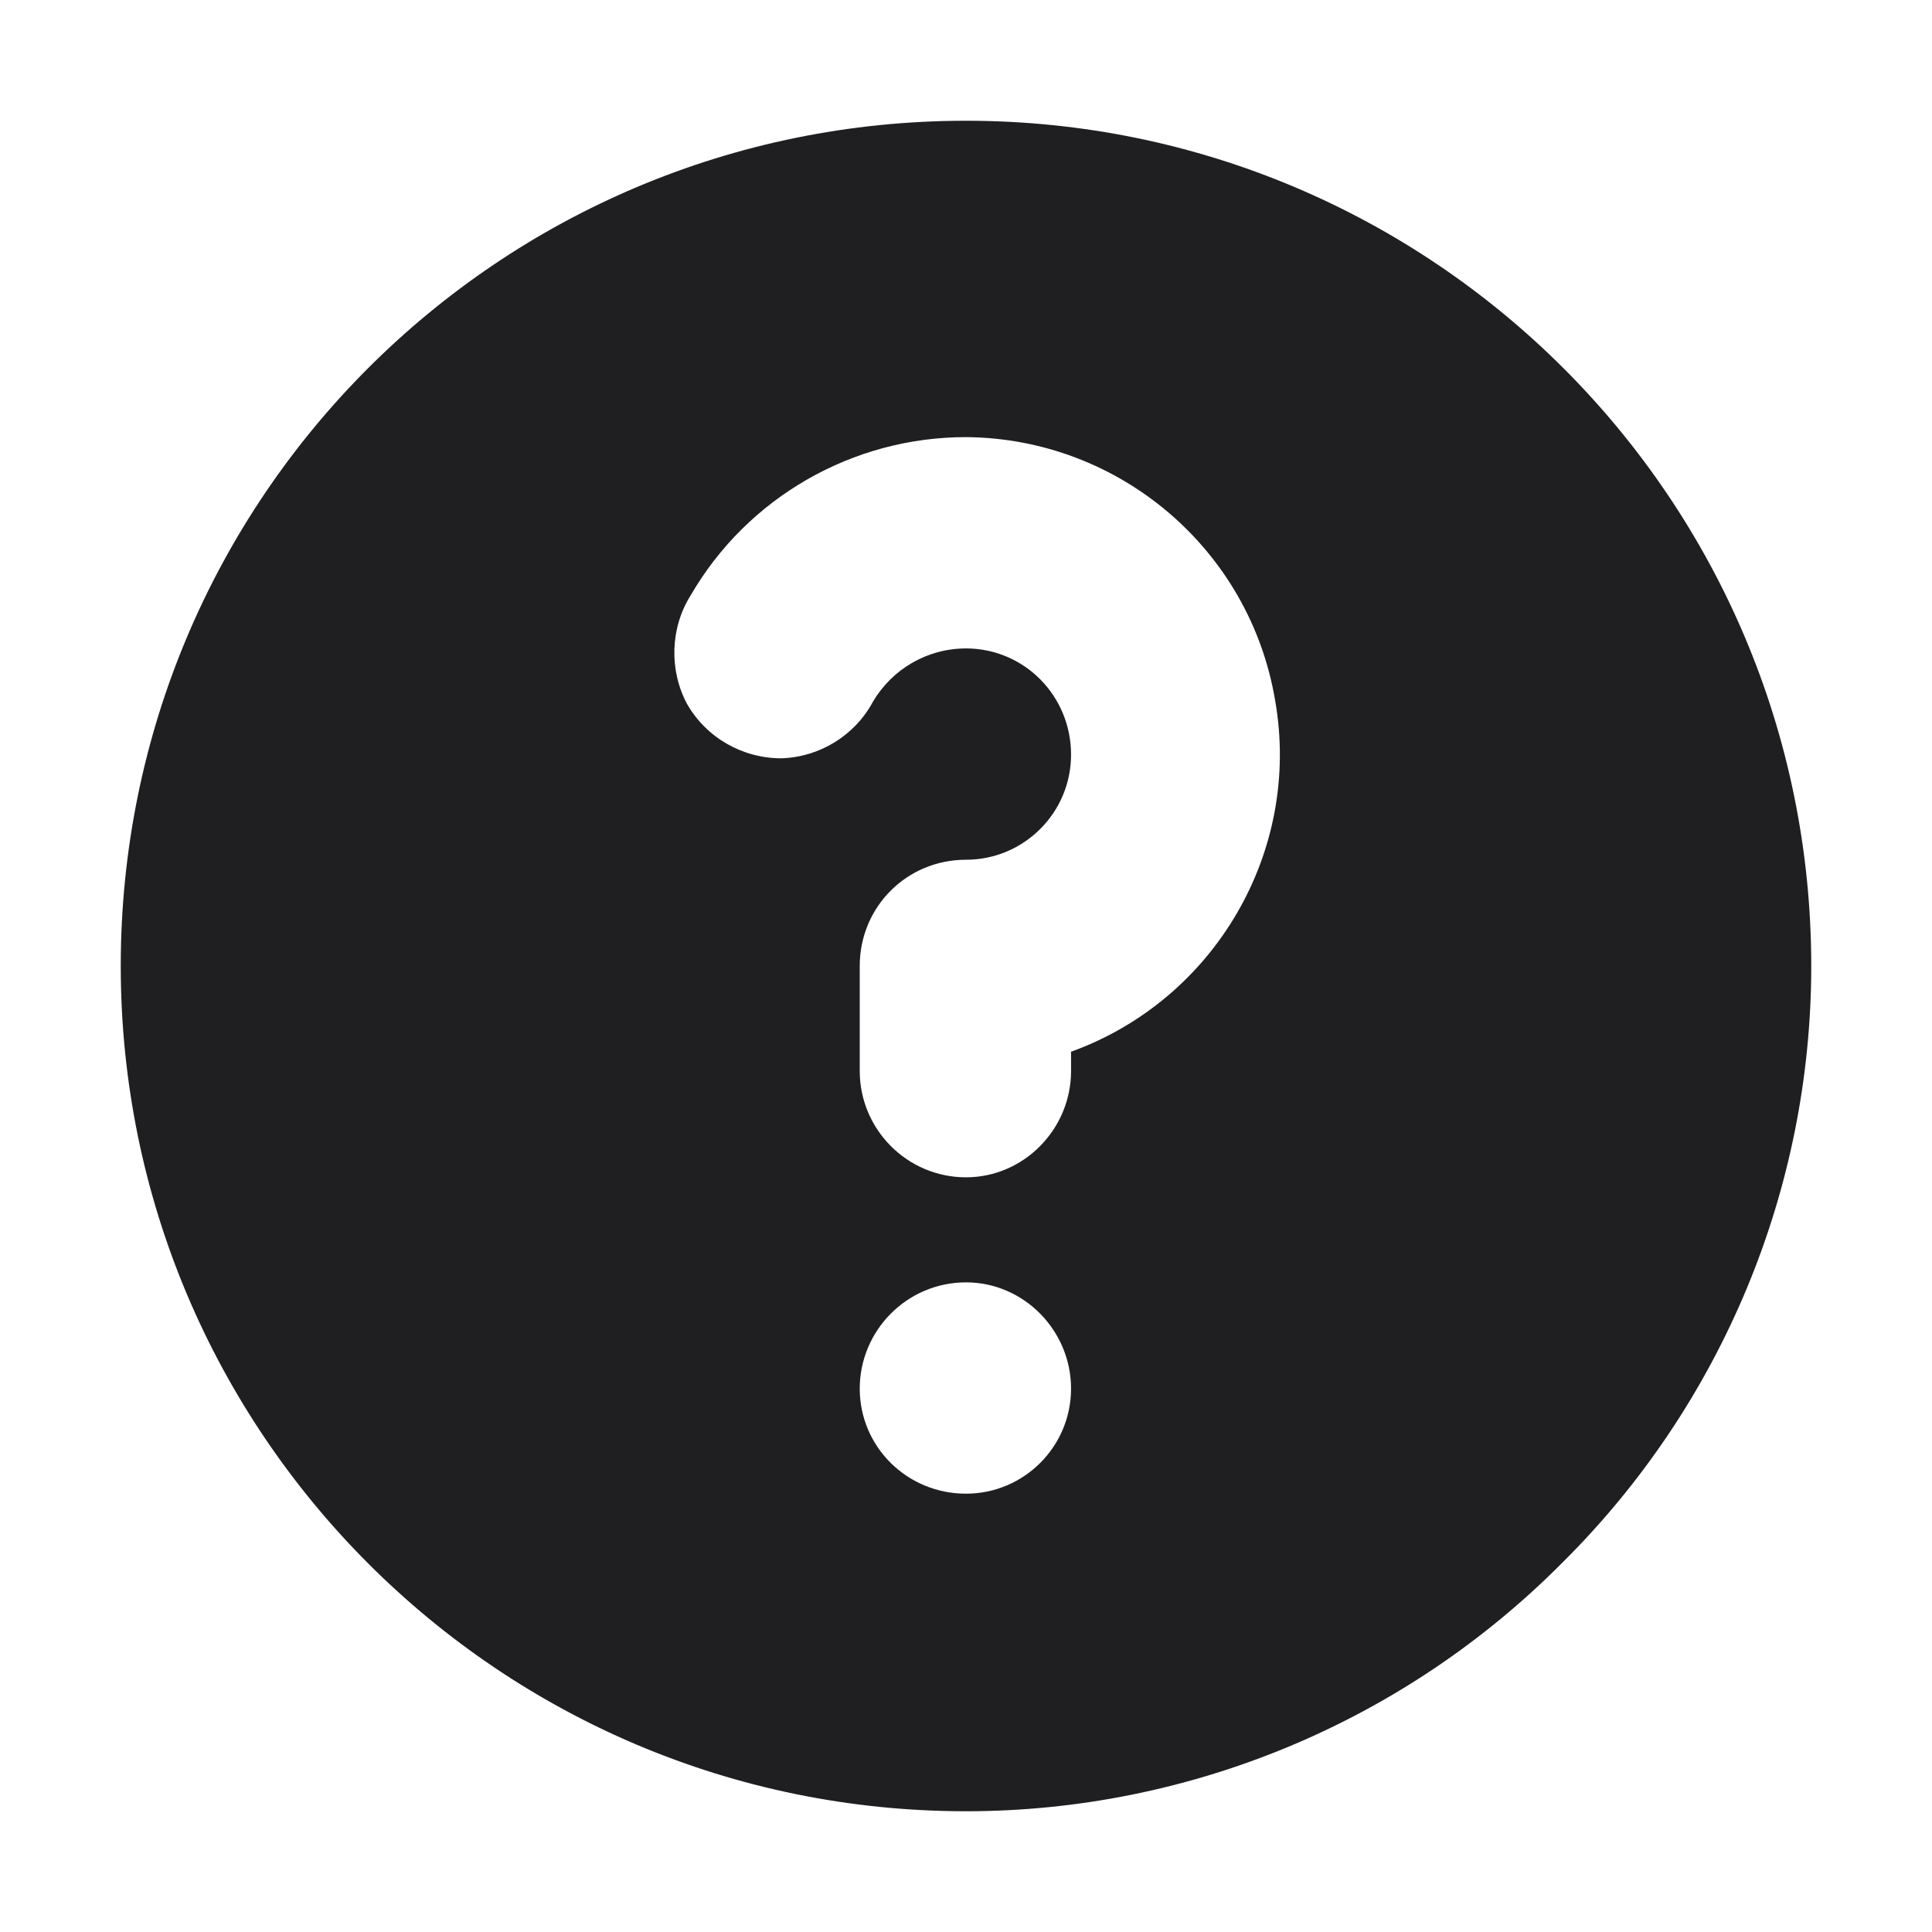 <svg width="16" height="16" viewBox="0 0 16 16" fill="none" xmlns="http://www.w3.org/2000/svg" xmlns:xlink="http://www.w3.org/1999/xlink">
	<desc>
			Created with Pixso.
	</desc>
	<defs/>
	<path id="Exclude" d="M1 8C1 11.86 4.13 15 8 15C9.85 15 11.63 14.26 12.94 12.94C14.26 11.63 15 9.85 15 8C15 4.13 11.86 1 8 1C4.13 1 1 4.13 1 8ZM8 3.62C7.06 3.62 6.19 4.12 5.72 4.93C5.55 5.2 5.54 5.55 5.69 5.83C5.85 6.11 6.15 6.28 6.47 6.28C6.79 6.27 7.08 6.09 7.23 5.81C7.39 5.54 7.68 5.37 8 5.37C8.48 5.37 8.87 5.76 8.87 6.25C8.87 6.73 8.48 7.12 8 7.12C7.51 7.12 7.12 7.51 7.12 8L7.12 8.87C7.12 9.35 7.51 9.75 8 9.75C8.48 9.75 8.87 9.35 8.87 8.87L8.87 8.71C10.06 8.28 10.78 7.05 10.56 5.8C10.35 4.55 9.27 3.63 8 3.62ZM8 12.37C8.48 12.37 8.87 11.98 8.87 11.5C8.87 11.02 8.48 10.62 8 10.62C7.51 10.62 7.12 11.02 7.12 11.5C7.12 11.98 7.51 12.37 8 12.37Z" fill="#1F1F22" fill-opacity="1" fill-rule="evenodd"/>
</svg>

